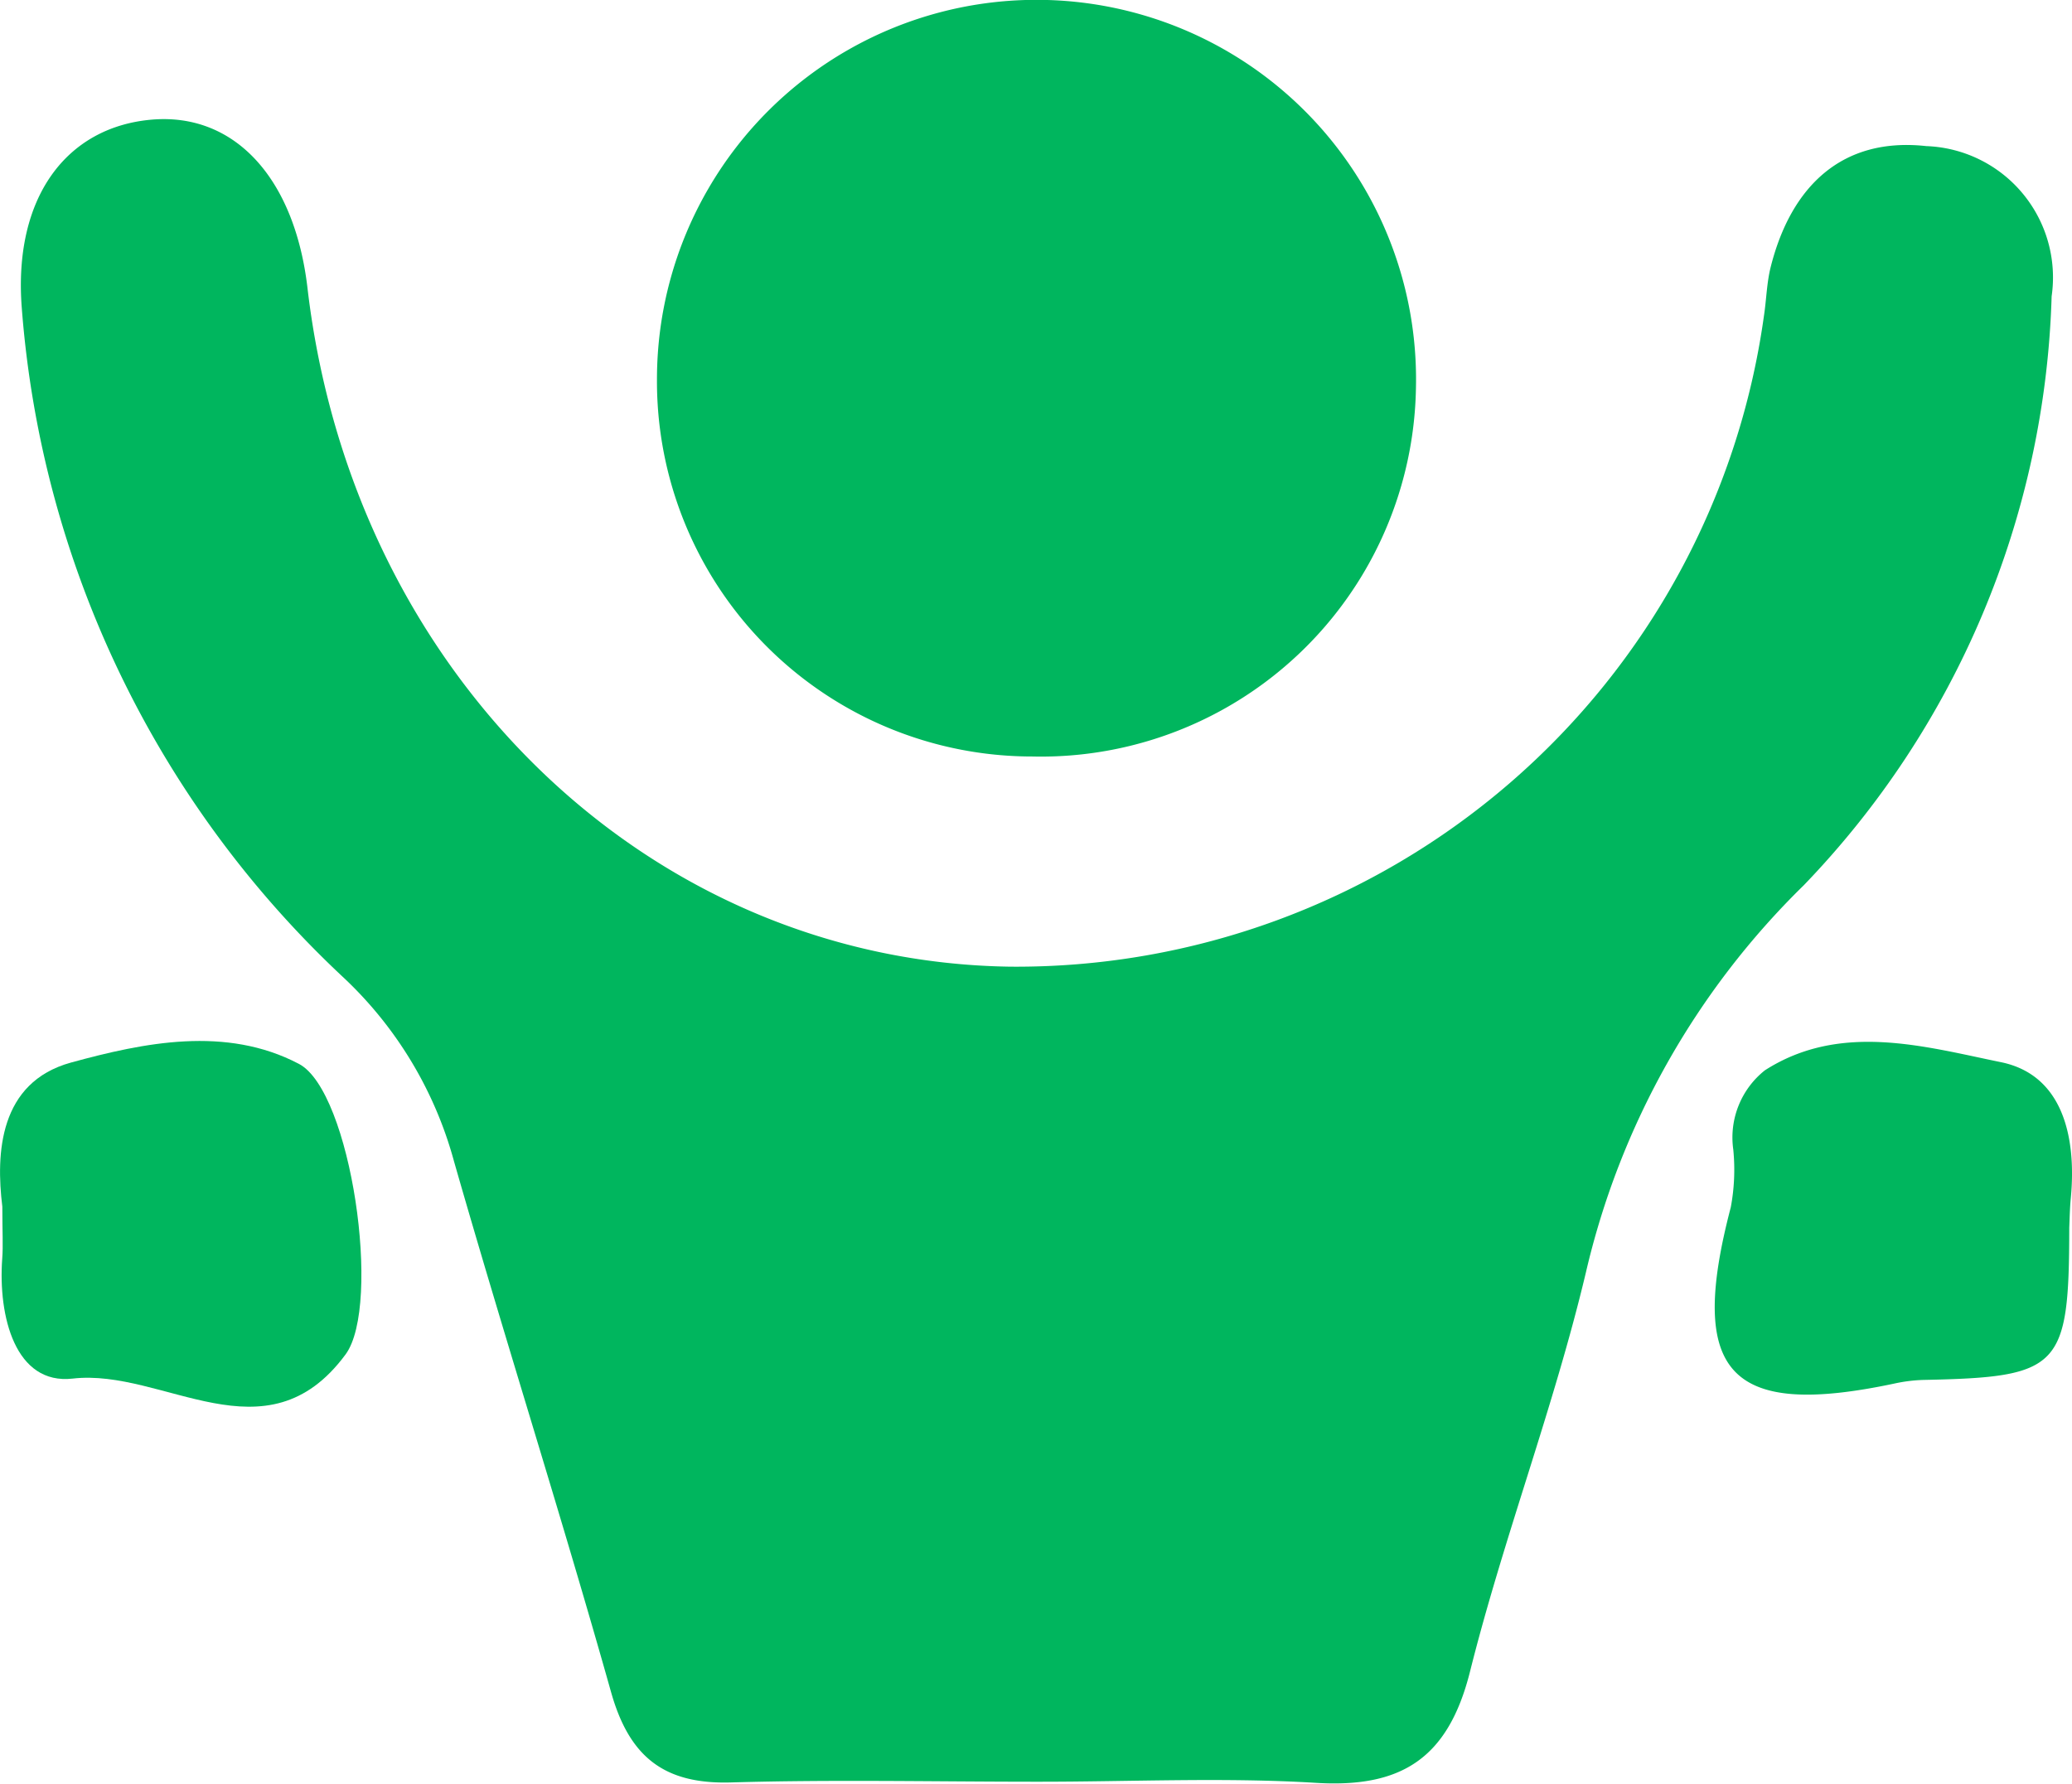 <svg xmlns="http://www.w3.org/2000/svg" width="63.365" height="54.561" viewBox="0 0 63.365 54.561">
  <g id="uZqysY" transform="translate(-234.201 -2911.421)">
    <g id="Group_39" data-name="Group 39">
      <path id="Path_47" data-name="Path 47" d="M265.935,2965.921c-3.127,0-6.256-.069-9.381.022-2.049.06-3.108-.784-3.666-2.764-1.53-5.434-3.251-10.814-4.805-16.242a12.039,12.039,0,0,0-3.34-5.58,31.278,31.278,0,0,1-9.876-20.516c-.263-3.371,1.359-5.532,3.968-5.76,2.528-.22,4.374,1.772,4.769,5.147,1.382,11.834,10.454,20.6,21.486,20.762a23.085,23.085,0,0,0,23.054-19.9c.077-.5.085-1.011.207-1.5.621-2.467,2.179-3.984,4.759-3.7a4.02,4.02,0,0,1,3.833,4.595,27.1,27.1,0,0,1-7.581,18.016,24.236,24.236,0,0,0-6.664,11.852c-.978,4.114-2.512,8.093-3.542,12.2-.669,2.666-2.108,3.572-4.75,3.4C271.593,2965.785,268.759,2965.923,265.935,2965.921Z" fill="#00b65e"/>
      <path id="Path_48" data-name="Path 48" d="M265.77,2934.561a11.476,11.476,0,0,1-11.478-11.531,11.607,11.607,0,1,1,23.211.257A11.468,11.468,0,0,1,265.77,2934.561Z" fill="#00b65e"/>
      <path id="Path_49" data-name="Path 49" d="M234.272,2948.329c-.2-1.624-.1-3.8,2.1-4.406,2.222-.608,4.737-1.134,6.971.041,1.6.841,2.537,7.382,1.426,8.887-2.435,3.3-5.564.418-8.345.739-1.757.2-2.284-1.905-2.155-3.67C234.3,2949.521,234.272,2949.118,234.272,2948.329Z" fill="#00b65e"/>
      <path id="Path_50" data-name="Path 50" d="M297.482,2948.975c-.006,4.3-.267,4.571-4.461,4.656a4.777,4.777,0,0,0-.883.11c-5.059,1.074-6.337-.313-5.007-5.391a6.244,6.244,0,0,0,.076-1.769,2.622,2.622,0,0,1,.969-2.422c2.308-1.479,4.875-.727,7.215-.248,1.9.388,2.316,2.3,2.138,4.162C297.5,2948.372,297.495,2948.674,297.482,2948.975Z" fill="#00b65e"/>
    </g>
  </g>
</svg>
